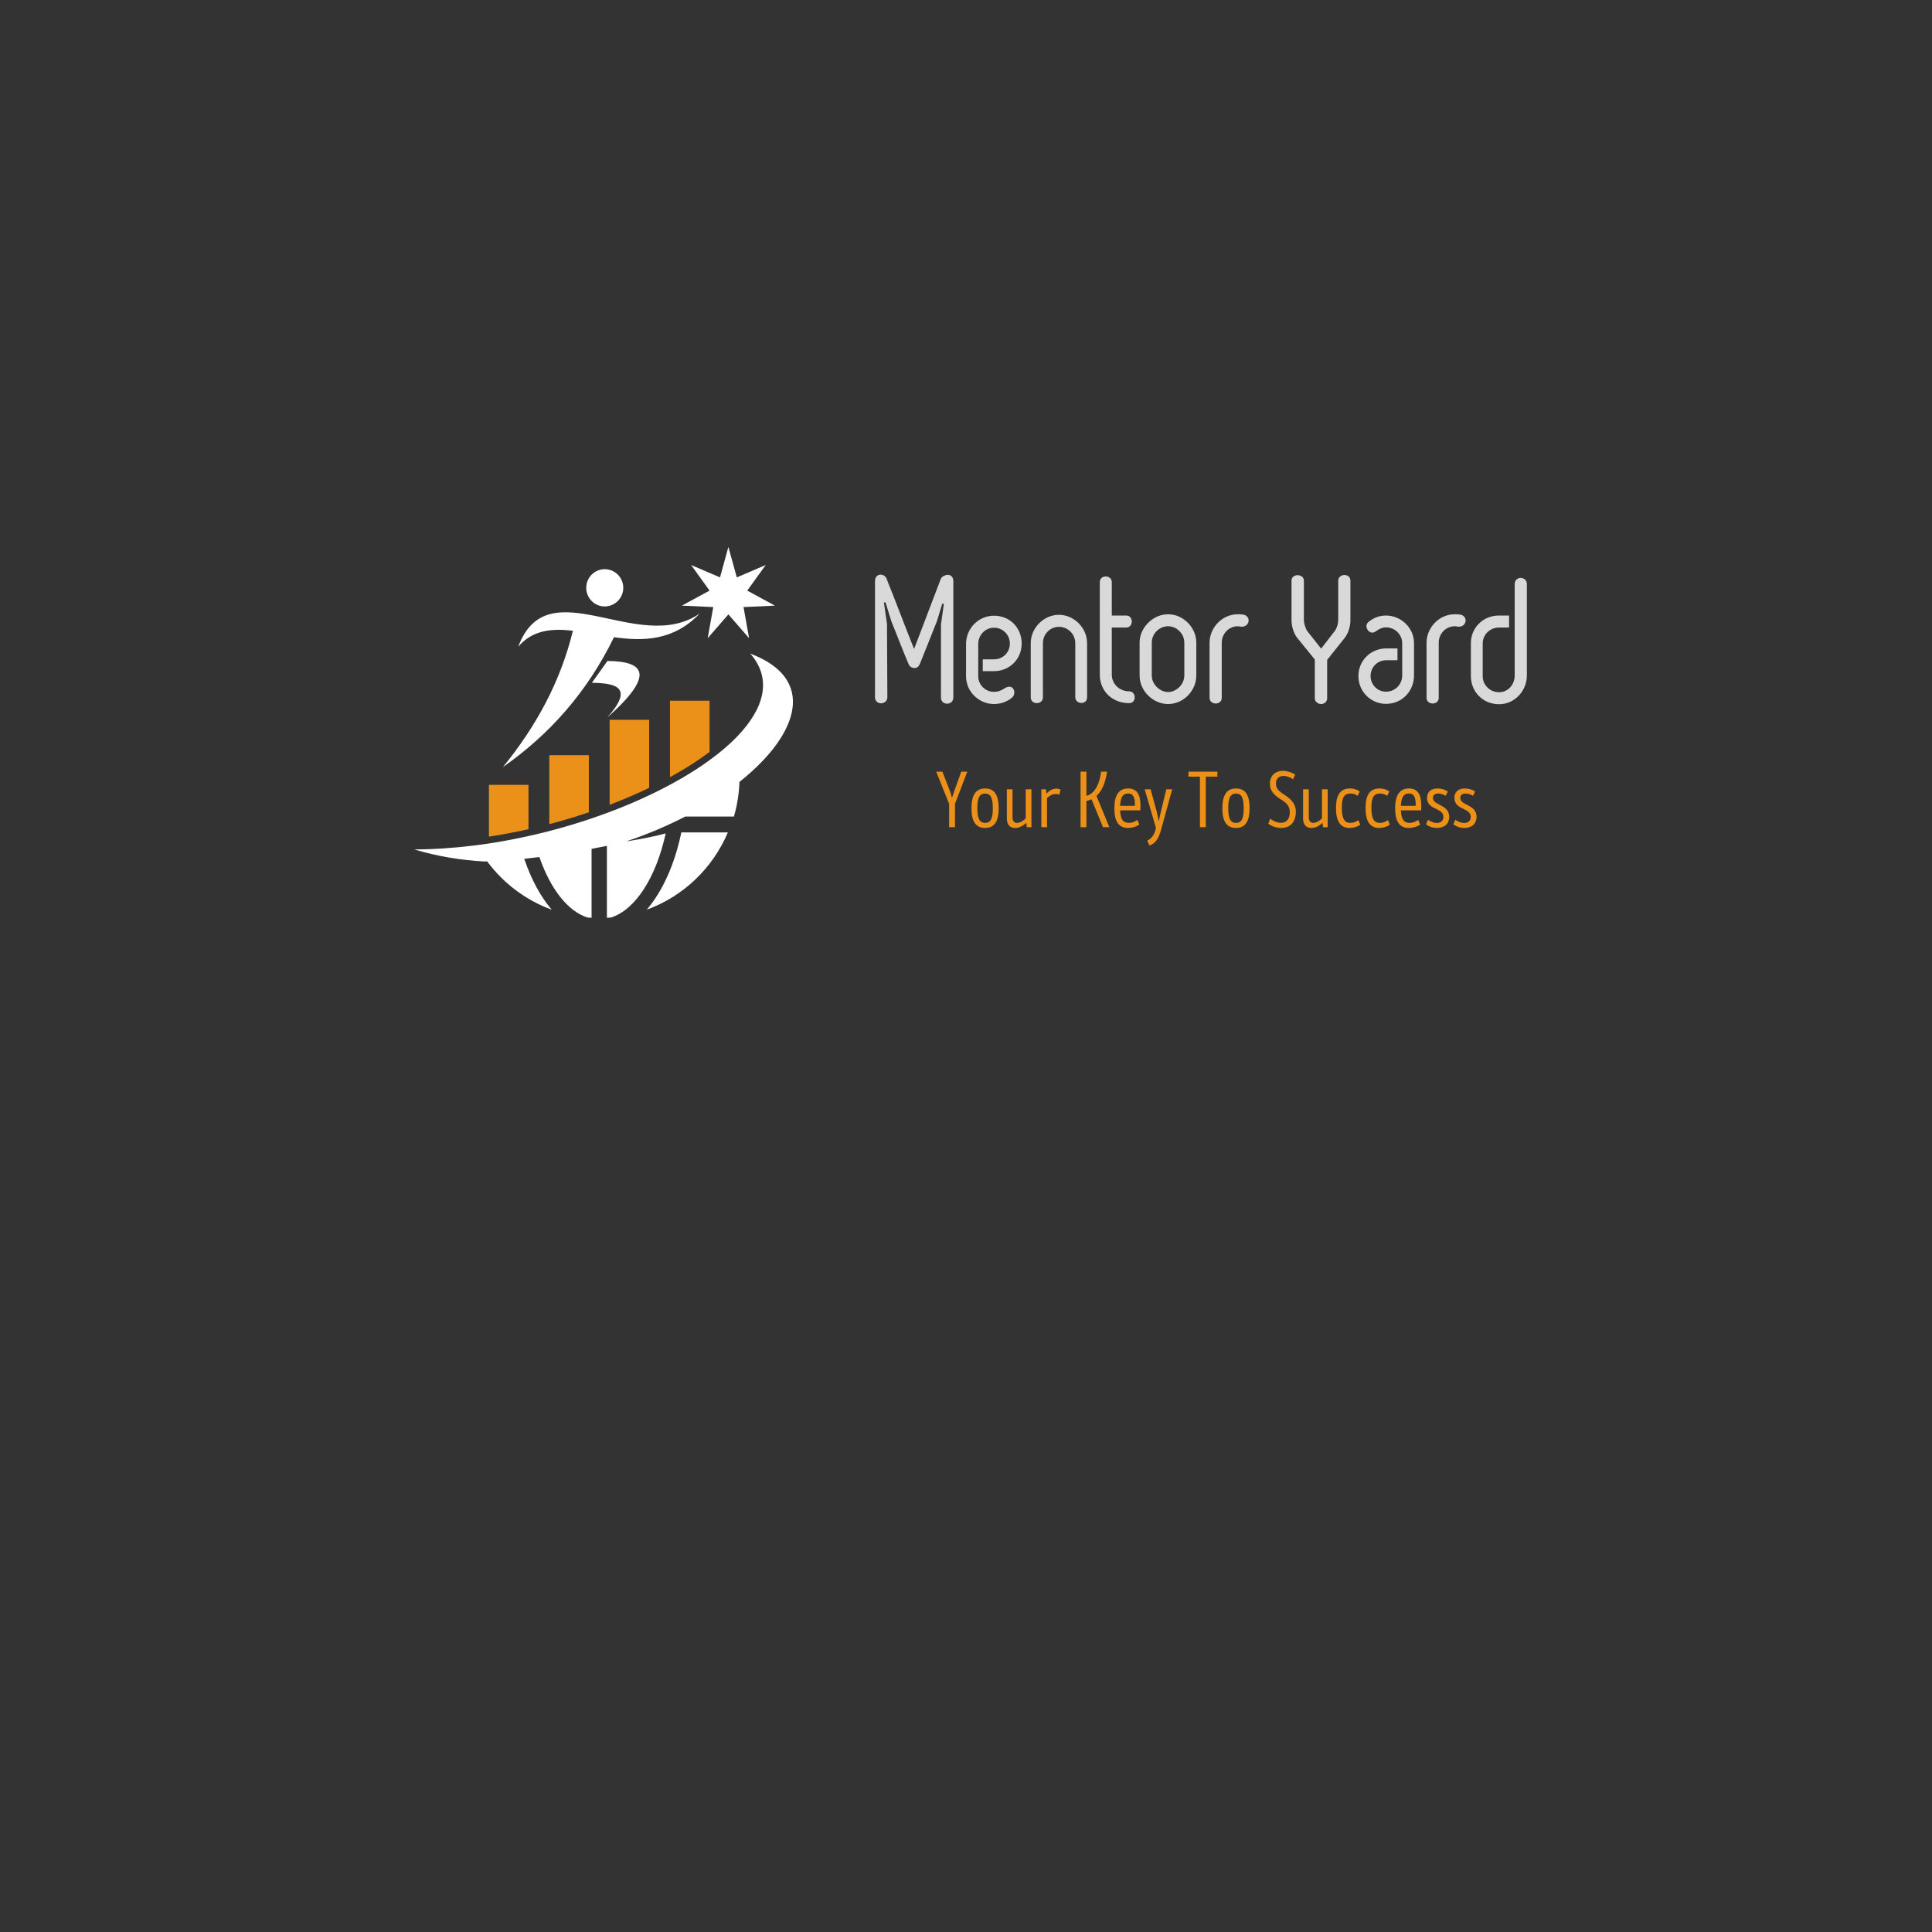 <svg xmlns="http://www.w3.org/2000/svg" xmlns:xlink="http://www.w3.org/1999/xlink" width="500" zoomAndPan="magnify" viewBox="0 0 375 375" height="500" preserveAspectRatio="xMidYMid meet" version="1.0"><rect x="0" y="0" width="375" height="375" fill="#333333" stroke="none"/><defs><g/><clipPath id="fc70f46572"><path d="M 80.41 126 L 153.91 126 L 153.91 178.152 L 80.41 178.152 Z M 80.41 126 " clip-rule="nonzero"/></clipPath><clipPath id="da2a7f513d"><path d="M 132 106.152 L 151 106.152 L 151 124 L 132 124 Z M 132 106.152 " clip-rule="nonzero"/></clipPath></defs><g clip-path="url(#fc70f46572)"><path fill="#ffffff" d="M 142.965 156.441 C 143.281 154.926 143.473 153.363 143.531 151.77 C 143.656 151.668 143.781 151.566 143.902 151.469 C 155.199 142.32 158.465 131.695 145.625 126.863 C 149.938 131.781 148.352 137.527 143 143.043 C 142.848 143.195 142.695 143.348 142.543 143.504 C 133.082 152.852 112.895 161.441 92.426 164.062 C 92.289 164.078 92.152 164.098 92.012 164.113 C 88.129 164.594 84.234 164.863 80.41 164.875 C 84.883 166.215 89.473 166.965 94.062 167.219 C 94.184 167.211 94.305 167.207 94.426 167.203 C 94.473 167.199 94.516 167.199 94.559 167.199 C 97.707 171.441 102.051 174.734 107.09 176.57 C 104.922 174.047 103.094 170.664 101.754 166.684 C 102.734 166.586 103.719 166.477 104.699 166.359 C 106.816 172.48 110.152 176.844 114.023 178.09 C 114.293 178.113 114.555 178.133 114.824 178.145 L 114.824 164.77 C 115.816 164.578 116.809 164.379 117.801 164.172 L 117.801 178.145 C 118.066 178.129 118.336 178.113 118.602 178.09 C 123.383 176.551 127.352 170.262 129.211 161.77 C 126.922 162.359 124.512 162.855 121.977 163.246 C 121.836 163.27 121.699 163.289 121.559 163.309 C 125.625 161.957 129.477 160.316 133.012 158.492 L 142.457 158.492 C 142.652 157.82 142.82 157.137 142.965 156.445 Z M 142.965 156.441 " fill-opacity="1" fill-rule="evenodd"/></g><path fill="#ffffff" d="M 117.906 128.293 L 114.883 132.527 C 119.617 132.605 123.102 133.41 117.863 139.277 C 127.215 130.984 125.156 128.352 117.906 128.293 Z M 117.906 128.293 " fill-opacity="1" fill-rule="evenodd"/><path fill="#ffffff" d="M 113.785 114.094 C 113.785 116.09 115.395 117.711 117.379 117.711 C 119.363 117.711 120.977 116.09 120.977 114.094 C 120.977 112.098 119.363 110.477 117.379 110.477 C 115.398 110.477 113.785 112.098 113.785 114.094 Z M 113.785 114.094 " fill-opacity="1" fill-rule="evenodd"/><path fill="#ffffff" d="M 111.203 122.418 C 108.785 132.367 104.008 141.059 97.613 148.891 C 106.582 142.617 113.941 134.422 119.172 123.68 C 124.848 124.477 130.73 124.414 135.828 119.078 C 123.906 127.312 106.289 110.141 100.594 125.52 C 103.387 122.27 107.082 121.953 111.199 122.422 Z M 111.203 122.418 " fill-opacity="1" fill-rule="evenodd"/><g clip-path="url(#da2a7f513d)"><path fill="#ffffff" d="M 141.379 106.156 L 143.012 112.07 L 148.621 109.668 L 145.039 114.637 L 150.406 117.551 L 144.316 117.832 L 145.398 123.871 L 141.379 119.254 L 137.363 123.871 L 138.445 117.832 L 132.352 117.551 L 137.723 114.637 L 134.145 109.668 L 139.754 112.07 Z M 141.379 106.156 " fill-opacity="1" fill-rule="evenodd"/></g><path fill="#eb9018" d="M 102.578 160.945 L 102.578 152.336 L 94.902 152.336 L 94.902 162.395 C 95.242 162.344 95.578 162.289 95.918 162.234 C 98.137 161.875 100.359 161.441 102.578 160.945 Z M 130.043 136.008 L 130.043 150.852 C 132.715 149.391 135.336 147.75 137.719 145.941 L 137.719 136.008 Z M 118.328 139.707 L 118.328 156.211 C 119.797 155.652 121.246 155.059 122.672 154.441 C 123.766 153.965 124.879 153.457 126.004 152.922 L 126.004 139.711 L 118.328 139.711 Z M 106.617 146.582 L 106.617 159.965 C 109.203 159.289 111.766 158.52 114.293 157.664 L 114.293 146.582 Z M 106.617 146.582 " fill-opacity="1" fill-rule="evenodd"/><path fill="#ffffff" d="M 132.246 161.57 C 130.961 167.773 128.578 173.023 125.531 176.57 L 125.645 176.527 C 132.684 173.93 138.355 168.48 141.277 161.57 Z M 132.246 161.57 " fill-opacity="1" fill-rule="evenodd"/><g fill="#d9d9d9" fill-opacity="1"><g transform="translate(169.837, 136.373)"><g><path d="M 2.328 -15.242 L 1.73 -19.438 L 2.047 -19.438 L 3.176 -15.77 C 4.375 -12.844 5.223 -10.512 6.562 -7.375 C 6.879 -6.668 8.254 -6.246 8.715 -7.551 L 8.715 -7.516 L 11.996 -15.734 L 13.055 -19.191 L 13.371 -19.191 L 12.805 -15.172 L 12.805 -1.023 C 12.805 -0.176 13.371 0.211 14.008 0.211 C 14.57 0.211 15.207 -0.176 15.207 -1.023 L 15.207 -23.566 C 15.207 -24.449 14.641 -24.801 14.113 -24.801 C 13.652 -24.801 13.02 -24.484 12.805 -24.098 L 7.586 -10.406 C 5.75 -14.957 4.129 -19.402 2.258 -23.992 C 2.152 -24.449 1.621 -24.836 1.094 -24.836 C 0.566 -24.836 0 -24.484 0 -23.566 L 0 -1.023 C 0 -0.246 0.602 0.141 1.164 0.141 C 1.801 0.141 2.398 -0.316 2.398 -1.023 C 2.398 -5.926 2.328 -10.301 2.328 -15.242 Z M 2.328 -15.242 "/></g></g></g><g fill="#d9d9d9" fill-opacity="1"><g transform="translate(187.509, 136.373)"><g><path d="M 5.434 -14.535 C 7.125 -14.535 8.504 -13.16 8.504 -11.465 C 8.504 -9.703 7.125 -8.398 5.434 -8.398 L 3.246 -8.398 L 3.246 -6.102 L 5.434 -6.102 C 8.363 -6.102 10.797 -8.363 10.797 -11.465 C 10.797 -14.535 8.504 -16.863 5.434 -16.863 C 2.363 -16.863 0 -14.359 0 -11.359 L 0 -5.117 C 0 -2.047 2.574 0.281 5.434 0.281 C 6.844 0.281 8.113 -0.246 8.996 -1.023 L 8.961 -1.023 C 9.879 -1.801 9.207 -3.844 7.516 -2.789 C 6.844 -2.328 6.176 -2.082 5.434 -2.082 C 3.738 -2.082 2.363 -3.457 2.363 -5.117 L 2.363 -11.359 C 2.363 -13.09 3.703 -14.535 5.434 -14.535 Z M 5.434 -14.535 "/></g></g></g><g fill="#d9d9d9" fill-opacity="1"><g transform="translate(200.066, 136.373)"><g><path d="M 10.938 -1.023 L 10.938 -11.535 C 10.938 -14.465 8.434 -17.039 5.469 -17.039 C 2.539 -17.039 0 -14.5 0 -11.535 L 0 -1.023 C 0 -0.246 0.602 0.105 1.164 0.105 C 1.766 0.105 2.363 -0.281 2.363 -1.023 L 2.363 -11.535 C 2.363 -13.301 3.773 -14.711 5.469 -14.711 C 7.195 -14.711 8.645 -13.301 8.645 -11.535 L 8.645 -1.023 C 8.645 -0.352 9.242 0.07 9.809 0.07 C 10.406 0.07 10.938 -0.281 10.938 -1.023 Z M 10.938 -1.023 "/></g></g></g><g fill="#d9d9d9" fill-opacity="1"><g transform="translate(213.47, 136.373)"><g><path d="M 5.117 -16.898 L 2.328 -16.898 L 2.328 -23.355 C 2.328 -24.133 1.73 -24.484 1.164 -24.484 C 0.566 -24.484 0 -24.133 0 -23.355 L 0 -5.434 C 0 -2.223 2.434 0.105 5.68 0.105 C 6.422 0.105 6.773 -0.422 6.773 -1.023 C 6.773 -1.586 6.422 -2.188 5.68 -2.188 C 3.844 -2.188 2.328 -3.598 2.328 -5.434 L 2.328 -14.57 L 5.117 -14.57 C 5.855 -14.57 6.211 -15.172 6.211 -15.734 C 6.211 -16.301 5.855 -16.898 5.117 -16.898 Z M 5.117 -16.898 "/></g></g></g><g fill="#d9d9d9" fill-opacity="1"><g transform="translate(221.195, 136.373)"><g><path d="M 11.008 -5.258 L 11.008 -11.641 C 11.008 -14.535 8.504 -17.145 5.539 -17.145 C 2.574 -17.145 0 -14.535 0 -11.641 L 0 -5.258 C 0 -2.293 2.574 0.281 5.539 0.281 C 8.504 0.281 11.008 -2.293 11.008 -5.258 Z M 8.68 -11.641 L 8.68 -5.258 C 8.68 -3.492 7.09 -2.047 5.539 -2.047 C 3.988 -2.047 2.363 -3.492 2.363 -5.258 L 2.363 -11.641 C 2.363 -13.371 3.809 -14.816 5.539 -14.816 C 7.195 -14.816 8.68 -13.371 8.68 -11.641 Z M 8.68 -11.641 "/></g></g></g><g fill="#d9d9d9" fill-opacity="1"><g transform="translate(234.775, 136.373)"><g><path d="M 2.363 -0.918 L 2.363 -11.605 C 2.363 -13.371 3.738 -14.816 5.469 -14.816 C 5.609 -14.816 5.855 -14.781 6.031 -14.746 C 7.02 -14.605 7.586 -15.312 7.586 -15.945 C 7.586 -16.441 7.23 -16.934 6.598 -17.074 C 6.211 -17.145 5.961 -17.145 5.469 -17.145 C 2.398 -17.145 0 -14.5 0 -11.605 L 0 -0.918 C 0 -0.176 0.637 0.176 1.199 0.176 C 1.766 0.176 2.363 -0.176 2.363 -0.918 Z M 2.363 -0.918 "/></g></g></g><g fill="#d9d9d9" fill-opacity="1"><g transform="translate(243.382, 136.373)"><g/></g></g><g fill="#d9d9d9" fill-opacity="1"><g transform="translate(251.142, 136.373)"><g><path d="M 4.059 -8.363 L 4.059 -0.848 C 4.059 -0.176 4.656 0.281 5.293 0.281 C 5.855 0.281 6.457 -0.105 6.457 -0.848 L 6.457 -8.289 L 9.809 -12.488 C 10.547 -13.371 10.973 -14.816 10.973 -15.945 L 10.973 -23.672 C 10.973 -24.414 10.406 -24.766 9.809 -24.766 C 9.207 -24.766 8.609 -24.344 8.609 -23.672 L 8.609 -16.016 C 8.609 -15.418 8.363 -14.465 7.938 -13.898 L 5.293 -10.477 L 2.609 -13.863 C 2.258 -14.359 1.941 -15.418 1.941 -16.016 L 1.941 -23.672 C 1.941 -24.379 1.305 -24.73 0.742 -24.73 C 0.105 -24.73 -0.457 -24.379 -0.457 -23.672 L -0.457 -15.945 C -0.457 -14.816 -0.035 -13.371 0.707 -12.488 Z M 4.059 -8.363 "/></g></g></g><g fill="#d9d9d9" fill-opacity="1"><g transform="translate(264.123, 136.373)"><g><path d="M 4.902 -2.117 C 3.246 -2.117 1.906 -3.457 1.906 -5.152 C 1.906 -6.914 3.281 -8.219 4.902 -8.219 L 7.125 -8.219 L 7.125 -10.512 L 4.902 -10.512 C 2.047 -10.512 -0.457 -8.254 -0.457 -5.152 C -0.457 -2.152 1.941 0.246 4.902 0.246 C 8.078 0.246 10.336 -2.293 10.336 -5.258 L 10.336 -11.535 C 10.336 -14.57 7.762 -16.898 4.902 -16.898 C 3.633 -16.898 2.504 -16.477 1.516 -15.664 C 0.457 -14.852 1.656 -12.949 2.859 -13.793 C 3.492 -14.254 4.164 -14.605 4.902 -14.605 C 6.633 -14.605 8.043 -13.195 8.043 -11.535 L 8.043 -5.258 C 8.043 -3.527 6.668 -2.117 4.902 -2.117 Z M 4.902 -2.117 "/></g></g></g><g fill="#d9d9d9" fill-opacity="1"><g transform="translate(276.892, 136.373)"><g><path d="M 2.363 -0.918 L 2.363 -11.605 C 2.363 -13.371 3.738 -14.816 5.469 -14.816 C 5.609 -14.816 5.855 -14.781 6.031 -14.746 C 7.02 -14.605 7.586 -15.312 7.586 -15.945 C 7.586 -16.441 7.23 -16.934 6.598 -17.074 C 6.211 -17.145 5.961 -17.145 5.469 -17.145 C 2.398 -17.145 0 -14.5 0 -11.605 L 0 -0.918 C 0 -0.176 0.637 0.176 1.199 0.176 C 1.766 0.176 2.363 -0.176 2.363 -0.918 Z M 2.363 -0.918 "/></g></g></g><g fill="#d9d9d9" fill-opacity="1"><g transform="translate(285.498, 136.373)"><g><path d="M 7.41 -14.57 L 7.41 -16.898 L 5.469 -16.898 C 2.293 -16.898 0 -14.465 0 -11.535 L 0 -5.117 C 0 -2.117 2.328 0.316 5.469 0.316 C 8.504 0.316 10.867 -2.293 10.867 -5.258 L 10.867 -23.004 C 10.867 -23.812 10.23 -24.203 9.668 -24.203 C 9.102 -24.203 8.504 -23.812 8.504 -23.004 L 8.504 -5.258 C 8.504 -3.457 7.195 -2.012 5.469 -2.012 C 3.703 -2.012 2.293 -3.422 2.293 -5.117 L 2.293 -11.465 C 2.293 -13.195 3.703 -14.57 5.469 -14.57 Z M 7.41 -14.57 "/></g></g></g><g fill="#eb9018" fill-opacity="1"><g transform="translate(181.607, 160.555)"><g><path d="M 2.617 0 L 3.758 0 L 3.758 -4.527 L 6.145 -10.777 L 4.973 -10.777 L 3.727 -7.328 C 3.559 -6.82 3.387 -6.312 3.203 -5.789 L 3.141 -5.789 C 3.004 -6.328 2.848 -6.852 2.664 -7.297 L 1.309 -10.777 L 0.109 -10.777 L 2.617 -4.527 Z M 2.617 0 "/></g></g></g><g fill="#eb9018" fill-opacity="1"><g transform="translate(187.947, 160.555)"><g><path d="M 3.25 0.152 C 5.035 0.152 5.898 -1.078 5.898 -3.695 C 5.898 -6.281 5.051 -7.516 3.281 -7.516 C 1.477 -7.516 0.617 -6.281 0.617 -3.664 C 0.617 -1.094 1.477 0.152 3.25 0.152 Z M 3.281 -0.832 C 2.188 -0.832 1.754 -1.648 1.754 -3.695 C 1.754 -5.711 2.188 -6.527 3.25 -6.527 C 4.344 -6.527 4.758 -5.695 4.758 -3.664 C 4.758 -1.648 4.328 -0.832 3.281 -0.832 Z M 3.281 -0.832 "/></g></g></g><g fill="#eb9018" fill-opacity="1"><g transform="translate(194.532, 160.555)"><g><path d="M 4.559 -7.359 L 4.559 -1.695 C 4.004 -1.156 3.371 -0.832 2.863 -0.832 C 2.277 -0.832 2 -1.262 2 -1.926 L 2 -7.359 L 0.895 -7.359 L 0.895 -1.695 C 0.895 -0.508 1.461 0.152 2.512 0.152 C 3.25 0.152 3.926 -0.168 4.648 -0.832 L 4.68 -0.832 L 4.758 0 L 5.668 0 L 5.668 -7.359 Z M 4.559 -7.359 "/></g></g></g><g fill="#eb9018" fill-opacity="1"><g transform="translate(201.195, 160.555)"><g><path d="M 3.805 -7.484 C 3.02 -7.484 2.387 -7.008 1.926 -6.527 L 1.91 -6.527 L 1.832 -7.359 L 0.926 -7.359 L 0.926 0 L 2.031 0 L 2.031 -5.637 C 2.512 -6.129 3.125 -6.438 3.727 -6.438 C 3.957 -6.438 4.188 -6.391 4.418 -6.297 L 4.664 -7.297 C 4.449 -7.391 4.141 -7.484 3.805 -7.484 Z M 3.805 -7.484 "/></g></g></g><g fill="#eb9018" fill-opacity="1"><g transform="translate(206.042, 160.555)"><g/></g></g><g fill="#eb9018" fill-opacity="1"><g transform="translate(208.642, 160.555)"><g><path d="M 5.449 0 L 6.684 0 L 4.188 -6.066 C 5.344 -7.098 5.945 -8.777 6.234 -10.777 L 5.082 -10.777 C 4.773 -8.316 3.848 -6.527 2.234 -6.082 L 2.234 -10.777 L 1.094 -10.777 L 1.094 0 L 2.234 0 L 2.234 -5.082 C 2.586 -5.156 2.926 -5.281 3.219 -5.418 Z M 5.449 0 "/></g></g></g><g fill="#eb9018" fill-opacity="1"><g transform="translate(215.674, 160.555)"><g><path d="M 3.281 -7.516 C 1.508 -7.516 0.617 -6.207 0.617 -3.68 C 0.617 -1.125 1.461 0.152 3.266 0.152 C 4.066 0.152 4.895 -0.094 5.465 -0.492 L 5.113 -1.418 C 4.633 -1.062 4.004 -0.832 3.434 -0.832 C 2.309 -0.832 1.816 -1.555 1.738 -3.266 L 5.668 -3.266 C 5.684 -3.559 5.695 -3.82 5.695 -4.098 C 5.695 -6.145 5.156 -7.516 3.281 -7.516 Z M 3.297 -6.543 C 4.387 -6.543 4.648 -5.574 4.605 -4.141 L 1.738 -4.141 C 1.816 -5.805 2.262 -6.543 3.297 -6.543 Z M 3.297 -6.543 "/></g></g></g><g fill="#eb9018" fill-opacity="1"><g transform="translate(221.983, 160.555)"><g><path d="M 4.402 -7.359 L 3.324 -2.91 C 3.188 -2.371 3.062 -1.91 2.973 -1.262 L 2.895 -1.262 C 2.785 -1.895 2.695 -2.387 2.555 -2.957 L 1.355 -7.359 L 0.199 -7.359 L 2.387 0.152 C 2.172 1.078 1.801 2.125 0.676 2.617 L 1.141 3.559 C 2.633 2.988 3.047 1.754 3.512 0.031 L 5.543 -7.359 Z M 4.402 -7.359 "/></g></g></g><g fill="#eb9018" fill-opacity="1"><g transform="translate(227.799, 160.555)"><g/></g></g><g fill="#eb9018" fill-opacity="1"><g transform="translate(230.399, 160.555)"><g><path d="M 5.898 -10.777 L 0.277 -10.777 L 0.277 -9.809 L 2.512 -9.809 L 2.512 0 L 3.648 0 L 3.648 -9.809 L 5.898 -9.809 Z M 5.898 -10.777 "/></g></g></g><g fill="#eb9018" fill-opacity="1"><g transform="translate(236.646, 160.555)"><g><path d="M 3.25 0.152 C 5.035 0.152 5.898 -1.078 5.898 -3.695 C 5.898 -6.281 5.051 -7.516 3.281 -7.516 C 1.477 -7.516 0.617 -6.281 0.617 -3.664 C 0.617 -1.094 1.477 0.152 3.25 0.152 Z M 3.281 -0.832 C 2.188 -0.832 1.754 -1.648 1.754 -3.695 C 1.754 -5.711 2.188 -6.527 3.25 -6.527 C 4.344 -6.527 4.758 -5.695 4.758 -3.664 C 4.758 -1.648 4.328 -0.832 3.281 -0.832 Z M 3.281 -0.832 "/></g></g></g><g fill="#eb9018" fill-opacity="1"><g transform="translate(243.232, 160.555)"><g/></g></g><g fill="#eb9018" fill-opacity="1"><g transform="translate(245.832, 160.555)"><g><path d="M 2.848 0.152 C 4.633 0.152 5.695 -1.016 5.695 -3.02 C 5.695 -4.328 4.988 -5.328 3.465 -6.297 C 2.203 -7.098 1.832 -7.59 1.832 -8.484 C 1.832 -9.406 2.371 -9.945 3.297 -9.945 C 3.863 -9.945 4.543 -9.715 5.145 -9.301 L 5.574 -10.207 C 4.805 -10.672 3.957 -10.934 3.219 -10.934 C 1.664 -10.934 0.66 -9.977 0.66 -8.469 C 0.66 -7.238 1.23 -6.359 2.68 -5.465 C 4.098 -4.605 4.512 -3.973 4.512 -2.848 C 4.512 -1.617 3.879 -0.848 2.816 -0.848 C 2.141 -0.848 1.387 -1.141 0.707 -1.648 L 0.34 -0.66 C 1.078 -0.137 1.984 0.152 2.848 0.152 Z M 2.848 0.152 "/></g></g></g><g fill="#eb9018" fill-opacity="1"><g transform="translate(252.033, 160.555)"><g><path d="M 4.559 -7.359 L 4.559 -1.695 C 4.004 -1.156 3.371 -0.832 2.863 -0.832 C 2.277 -0.832 2 -1.262 2 -1.926 L 2 -7.359 L 0.895 -7.359 L 0.895 -1.695 C 0.895 -0.508 1.461 0.152 2.512 0.152 C 3.25 0.152 3.926 -0.168 4.648 -0.832 L 4.68 -0.832 L 4.758 0 L 5.668 0 L 5.668 -7.359 Z M 4.559 -7.359 "/></g></g></g><g fill="#eb9018" fill-opacity="1"><g transform="translate(258.696, 160.555)"><g><path d="M 3.266 0.152 C 4.004 0.152 4.773 -0.078 5.328 -0.477 L 4.973 -1.371 C 4.48 -1.016 3.957 -0.832 3.402 -0.832 C 2.246 -0.832 1.754 -1.695 1.754 -3.727 C 1.754 -5.773 2.203 -6.527 3.418 -6.527 C 3.941 -6.527 4.418 -6.375 4.82 -6.082 L 5.234 -6.93 C 4.727 -7.297 4.051 -7.516 3.355 -7.516 C 1.477 -7.516 0.617 -6.312 0.617 -3.68 C 0.617 -1.141 1.492 0.152 3.266 0.152 Z M 3.266 0.152 "/></g></g></g><g fill="#eb9018" fill-opacity="1"><g transform="translate(264.435, 160.555)"><g><path d="M 3.266 0.152 C 4.004 0.152 4.773 -0.078 5.328 -0.477 L 4.973 -1.371 C 4.48 -1.016 3.957 -0.832 3.402 -0.832 C 2.246 -0.832 1.754 -1.695 1.754 -3.727 C 1.754 -5.773 2.203 -6.527 3.418 -6.527 C 3.941 -6.527 4.418 -6.375 4.82 -6.082 L 5.234 -6.93 C 4.727 -7.297 4.051 -7.516 3.355 -7.516 C 1.477 -7.516 0.617 -6.312 0.617 -3.68 C 0.617 -1.141 1.492 0.152 3.266 0.152 Z M 3.266 0.152 "/></g></g></g><g fill="#eb9018" fill-opacity="1"><g transform="translate(270.175, 160.555)"><g><path d="M 3.281 -7.516 C 1.508 -7.516 0.617 -6.207 0.617 -3.68 C 0.617 -1.125 1.461 0.152 3.266 0.152 C 4.066 0.152 4.895 -0.094 5.465 -0.492 L 5.113 -1.418 C 4.633 -1.062 4.004 -0.832 3.434 -0.832 C 2.309 -0.832 1.816 -1.555 1.738 -3.266 L 5.668 -3.266 C 5.684 -3.559 5.695 -3.82 5.695 -4.098 C 5.695 -6.145 5.156 -7.516 3.281 -7.516 Z M 3.297 -6.543 C 4.387 -6.543 4.648 -5.574 4.605 -4.141 L 1.738 -4.141 C 1.816 -5.805 2.262 -6.543 3.297 -6.543 Z M 3.297 -6.543 "/></g></g></g><g fill="#eb9018" fill-opacity="1"><g transform="translate(276.483, 160.555)"><g><path d="M 2.449 0.152 C 3.895 0.152 4.805 -0.676 4.805 -2.016 C 4.805 -3.387 3.82 -3.895 2.957 -4.344 C 2.262 -4.695 1.648 -5.02 1.648 -5.684 C 1.648 -6.219 2 -6.527 2.68 -6.527 C 3.156 -6.527 3.664 -6.375 4.125 -6.098 L 4.543 -6.93 C 3.973 -7.312 3.25 -7.516 2.555 -7.516 C 1.199 -7.516 0.508 -6.789 0.508 -5.684 C 0.508 -4.402 1.418 -3.941 2.262 -3.543 C 2.988 -3.188 3.68 -2.848 3.68 -1.984 C 3.68 -1.262 3.172 -0.816 2.418 -0.816 C 1.863 -0.816 1.23 -1.047 0.691 -1.434 L 0.309 -0.555 C 0.969 -0.062 1.695 0.152 2.449 0.152 Z M 2.449 0.152 "/></g></g></g><g fill="#eb9018" fill-opacity="1"><g transform="translate(281.792, 160.555)"><g><path d="M 2.449 0.152 C 3.895 0.152 4.805 -0.676 4.805 -2.016 C 4.805 -3.387 3.82 -3.895 2.957 -4.344 C 2.262 -4.695 1.648 -5.02 1.648 -5.684 C 1.648 -6.219 2 -6.527 2.68 -6.527 C 3.156 -6.527 3.664 -6.375 4.125 -6.098 L 4.543 -6.93 C 3.973 -7.312 3.25 -7.516 2.555 -7.516 C 1.199 -7.516 0.508 -6.789 0.508 -5.684 C 0.508 -4.402 1.418 -3.941 2.262 -3.543 C 2.988 -3.188 3.68 -2.848 3.68 -1.984 C 3.68 -1.262 3.172 -0.816 2.418 -0.816 C 1.863 -0.816 1.23 -1.047 0.691 -1.434 L 0.309 -0.555 C 0.969 -0.062 1.695 0.152 2.449 0.152 Z M 2.449 0.152 "/></g></g></g></svg>